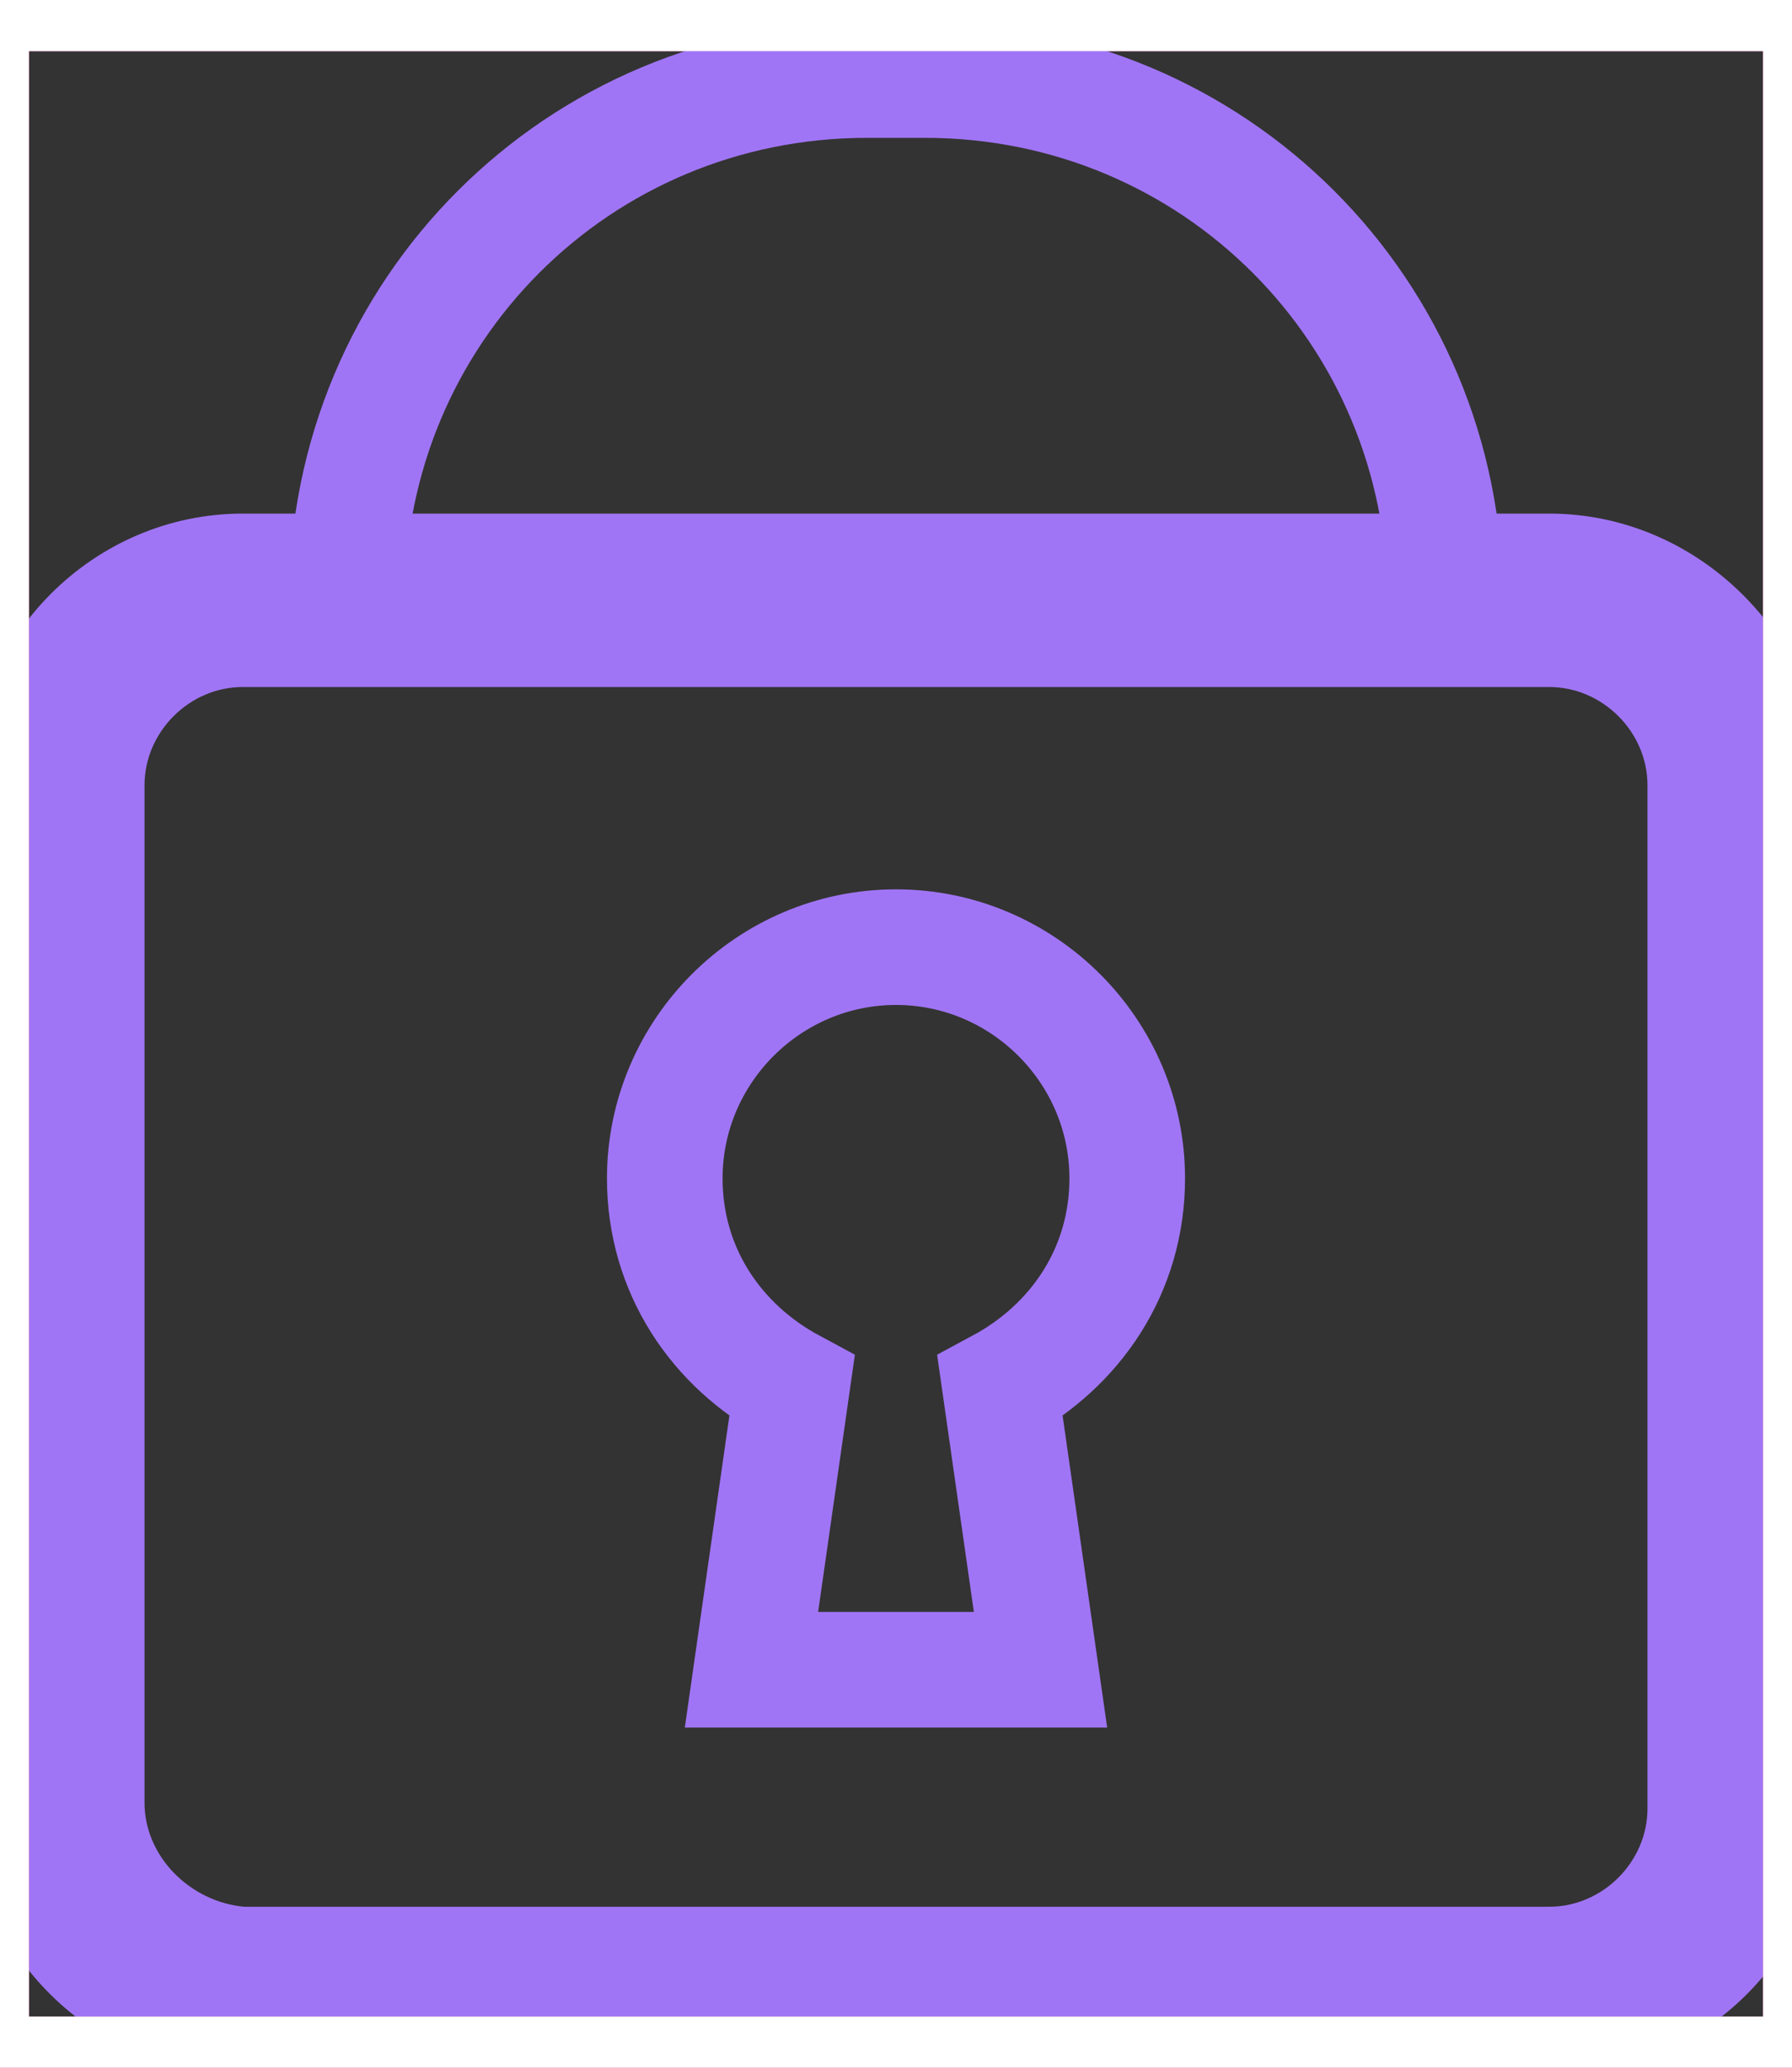 <?xml version="1.0" encoding="utf-8"?>
<!-- Generator: Adobe Illustrator 19.1.1, SVG Export Plug-In . SVG Version: 6.00 Build 0)  -->
<svg width="13" height="15" version="1.1" id="Layer_1" xmlns="http://www.w3.org/2000/svg" xmlns:xlink="http://www.w3.org/1999/xlink" x="0px" y="0px"
	 viewBox="-405 578.5 31 35" enable-background="new -405 578.5 31 35" xml:space="preserve">
<rect x="-405" y="578.5" width="31" height="35" fill="#333333" stroke="none"/>
<g>
	<g>
		<defs>
			<rect id="SVGID_1_" x="-405" y="578.5" width="31" height="35"/>
		</defs>
		<clipPath id="SVGID_2_">
			<use xlink:href="#SVGID_1_"  overflow="visible"/>
		</clipPath>
		<path clip-path="url(#SVGID_2_)" fill="#A075F5" stroke="#A075F5" stroke-miterlimit="10" d="M-378.2,589.5c1.2,0,2.2,1,2.2,2.2
			v17.7c0,1.2-1,2.2-2.2,2.2h-22.6c-1.2-0.1-2.2-1.1-2.2-2.3v-17.6c0-1.2,1-2.2,2.2-2.2H-378.2 M-378.2,587.5h-22.6
			c-2.3,0-4.2,1.9-4.2,4.2v17.7c0,2.2,1.9,4.1,4.2,4.1h22.7c2.3,0,4.2-1.9,4.2-4.2v-17.6C-374,589.4-375.9,587.5-378.2,587.5"/>
		<use xlink:href="#SVGID_1_"  overflow="visible" fill="none" stroke="#D063A7" stroke-miterlimit="10"/>
	</g>
	<g>
		<defs>
			<rect id="SVGID_3_" x="-405" y="578.5" width="31" height="35"/>
		</defs>
		<clipPath id="SVGID_4_">
			<use xlink:href="#SVGID_3_"  overflow="visible"/>
		</clipPath>
		<path clip-path="url(#SVGID_4_)" fill="none" stroke="#A075F5" stroke-width="2" stroke-miterlimit="10" d="M-385.5,598.5
			c0-2.2-1.8-4-4-4s-4,1.8-4,4c0,1.6,0.9,2.9,2.2,3.6l-0.7,4.9h5l-0.7-4.9C-386.4,601.4-385.5,600.1-385.5,598.5z"/>
		<use xlink:href="#SVGID_3_"  overflow="visible" fill="none" stroke="#D063A7" stroke-miterlimit="10"/>
	</g>
	<g>
		<defs>
			<rect id="SVGID_5_" x="-405" y="578.5" width="31" height="35"/>
		</defs>
		<clipPath id="SVGID_6_">
			<use xlink:href="#SVGID_5_"  overflow="visible"/>
		</clipPath>
		<path clip-path="url(#SVGID_6_)" fill="none" stroke="#A075F5" stroke-width="2" stroke-miterlimit="10" d="M-389,579.5h-1
			c-5,0-9,4-9,9h19C-380,583.5-384,579.5-389,579.5z"/>
		<use xlink:href="#SVGID_5_"  overflow="visible" fill="none" stroke="#FFFFFF" stroke-miterlimit="10"/>
	</g>
</g>
</svg>
